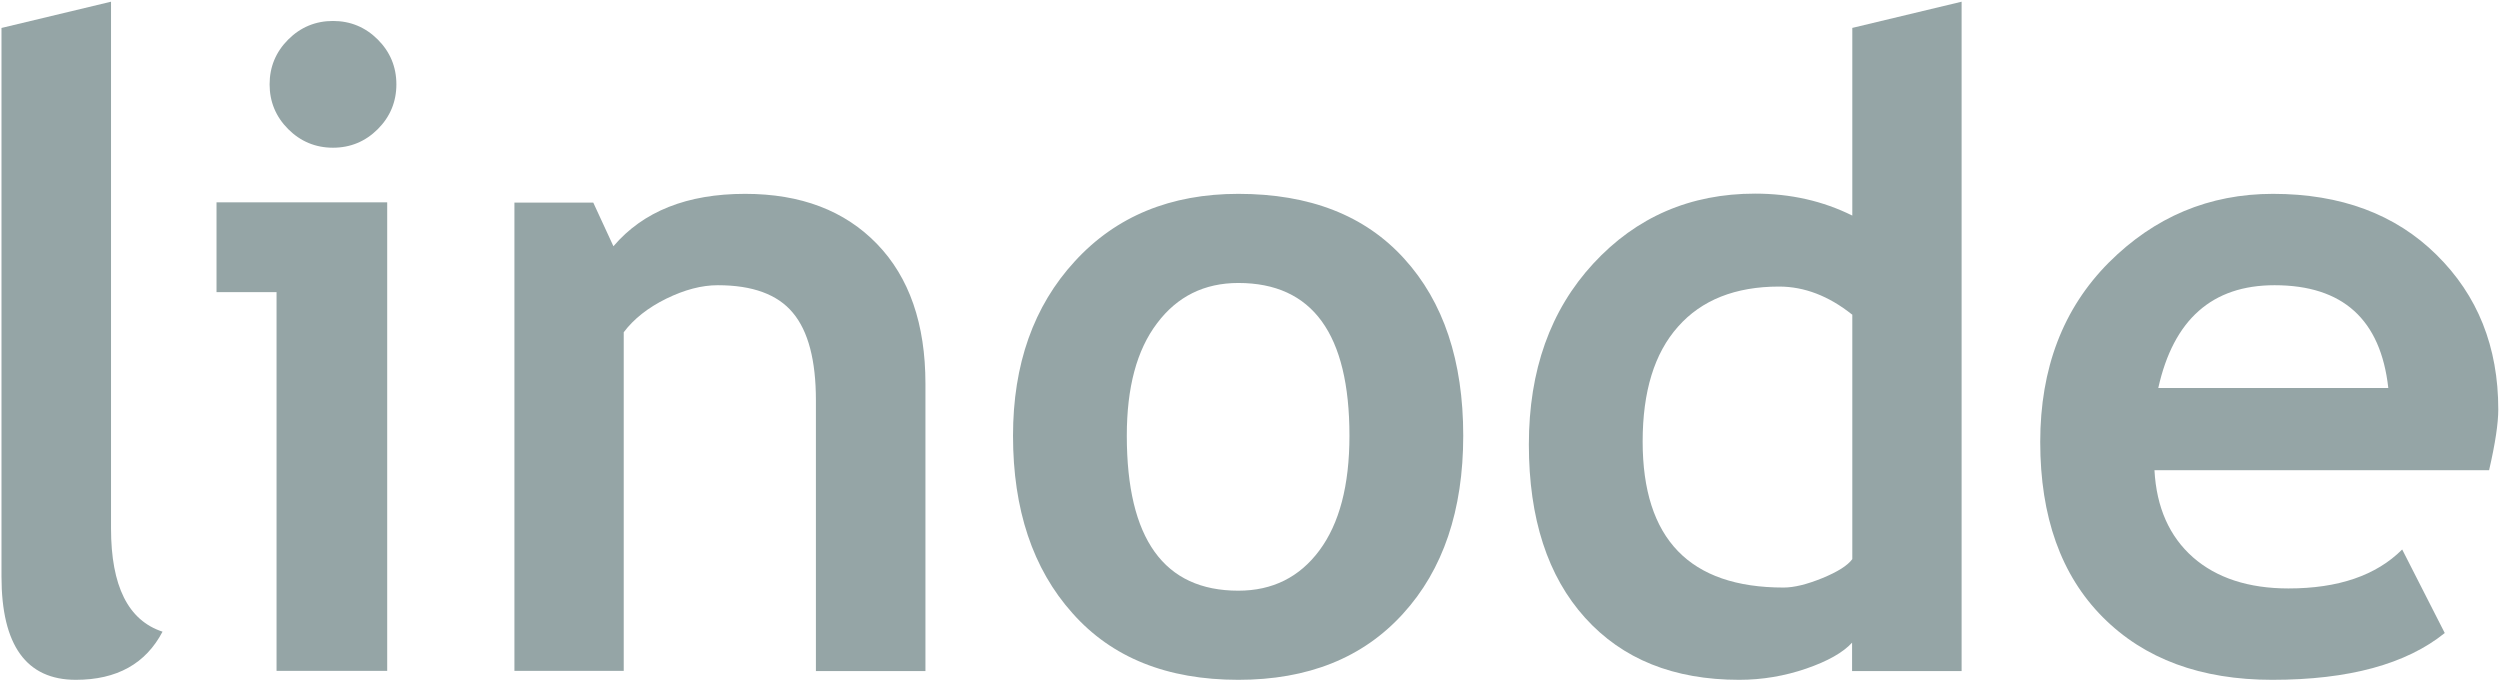 <svg width="763" height="208" viewBox="0 0 763 208" fill="none" xmlns="http://www.w3.org/2000/svg">
<path d="M0.524 8.516L33.884 0.519V161.277C33.884 178.911 39.148 189.368 49.607 192.786C44.48 202.559 35.662 207.481 23.151 207.481C8.044 207.481 0.456 196.955 0.456 175.972V8.516H0.524Z" fill="#95A5A6"/>
<path d="M84.403 204.815V89.168H66.082V61.76H118.173V204.747H84.403V204.815ZM101.63 6.398C106.962 6.398 111.542 8.311 115.302 12.07C119.062 15.83 120.976 20.409 120.976 25.74C120.976 31.072 119.062 35.651 115.302 39.41C111.542 43.169 106.962 45.083 101.63 45.083C96.298 45.083 91.718 43.169 87.958 39.41C84.198 35.651 82.284 31.072 82.284 25.74C82.284 20.409 84.198 15.83 87.958 12.07C91.718 8.311 96.298 6.398 101.63 6.398Z" fill="#95A5A6"/>
<path d="M249.016 204.815V122.181C249.016 110.015 246.692 101.061 241.975 95.456C237.327 89.852 229.67 87.049 219.074 87.049C214.152 87.049 208.957 88.416 203.351 91.15C197.814 93.884 193.439 97.302 190.363 101.403V204.747H157.002V61.829H181.065L187.218 75.157C196.31 64.494 209.709 59.163 227.414 59.163C244.436 59.163 257.835 64.289 267.679 74.473C277.523 84.657 282.445 98.874 282.445 117.123V204.815H249.016V204.815Z" fill="#95A5A6"/>
<path d="M309.174 132.98C309.174 111.177 315.463 93.406 328.042 79.736C340.62 65.998 357.3 59.163 377.945 59.163C399.684 59.163 416.569 65.725 428.532 78.916C440.564 92.107 446.58 110.151 446.58 132.98C446.58 155.74 440.427 173.921 428.191 187.318C415.954 200.782 399.205 207.481 377.945 207.481C356.206 207.481 339.321 200.714 327.29 187.113C315.19 173.579 309.174 155.467 309.174 132.98ZM343.901 132.98C343.901 164.489 355.249 180.278 377.945 180.278C388.336 180.278 396.608 176.177 402.692 167.975C408.776 159.773 411.852 148.154 411.852 132.98C411.852 101.95 400.573 86.366 377.945 86.366C367.554 86.366 359.283 90.467 353.13 98.669C346.909 106.871 343.901 118.285 343.901 132.98Z" fill="#95A5A6"/>
<path d="M565.254 204.815V196.135C562.52 199.142 557.803 201.808 551.24 204.063C544.678 206.319 537.842 207.481 530.8 207.481C510.839 207.481 495.184 201.192 483.768 188.548C472.352 175.903 466.609 158.269 466.609 135.646C466.609 113.022 473.172 94.636 486.297 80.42C499.423 66.203 515.898 59.095 535.654 59.095C546.524 59.095 556.367 61.35 565.323 65.793V8.516L598.683 0.519V204.815H565.254ZM565.254 96.003C558.145 90.33 550.694 87.46 542.969 87.46C529.638 87.46 519.316 91.561 512.138 99.694C504.892 107.828 501.337 119.515 501.337 134.757C501.337 164.489 515.693 179.321 544.336 179.321C547.549 179.321 551.446 178.364 556.162 176.45C560.811 174.536 563.887 172.623 565.323 170.64V96.003H565.254Z" fill="#95A5A6"/>
<path d="M759.673 143.506H657.542C658.157 154.92 662.122 163.737 669.3 170.094C676.478 176.382 686.253 179.594 698.422 179.594C713.666 179.594 725.219 175.63 733.149 167.701L746.138 193.196C734.379 202.696 716.811 207.481 693.5 207.481C671.692 207.481 654.465 201.124 641.75 188.343C629.035 175.562 622.678 157.722 622.678 134.894C622.678 112.407 629.65 94.158 643.596 80.146C657.542 66.203 674.222 59.163 693.705 59.163C714.418 59.163 731.098 65.383 743.608 77.754C756.187 90.125 762.476 105.845 762.476 124.983C762.476 129.084 761.587 135.236 759.673 143.506ZM658.704 118.422H728.911C726.586 97.507 715.033 87.049 694.183 87.049C675.179 87.049 663.352 97.507 658.704 118.422Z" fill="#95A5A6"/>
</svg>
